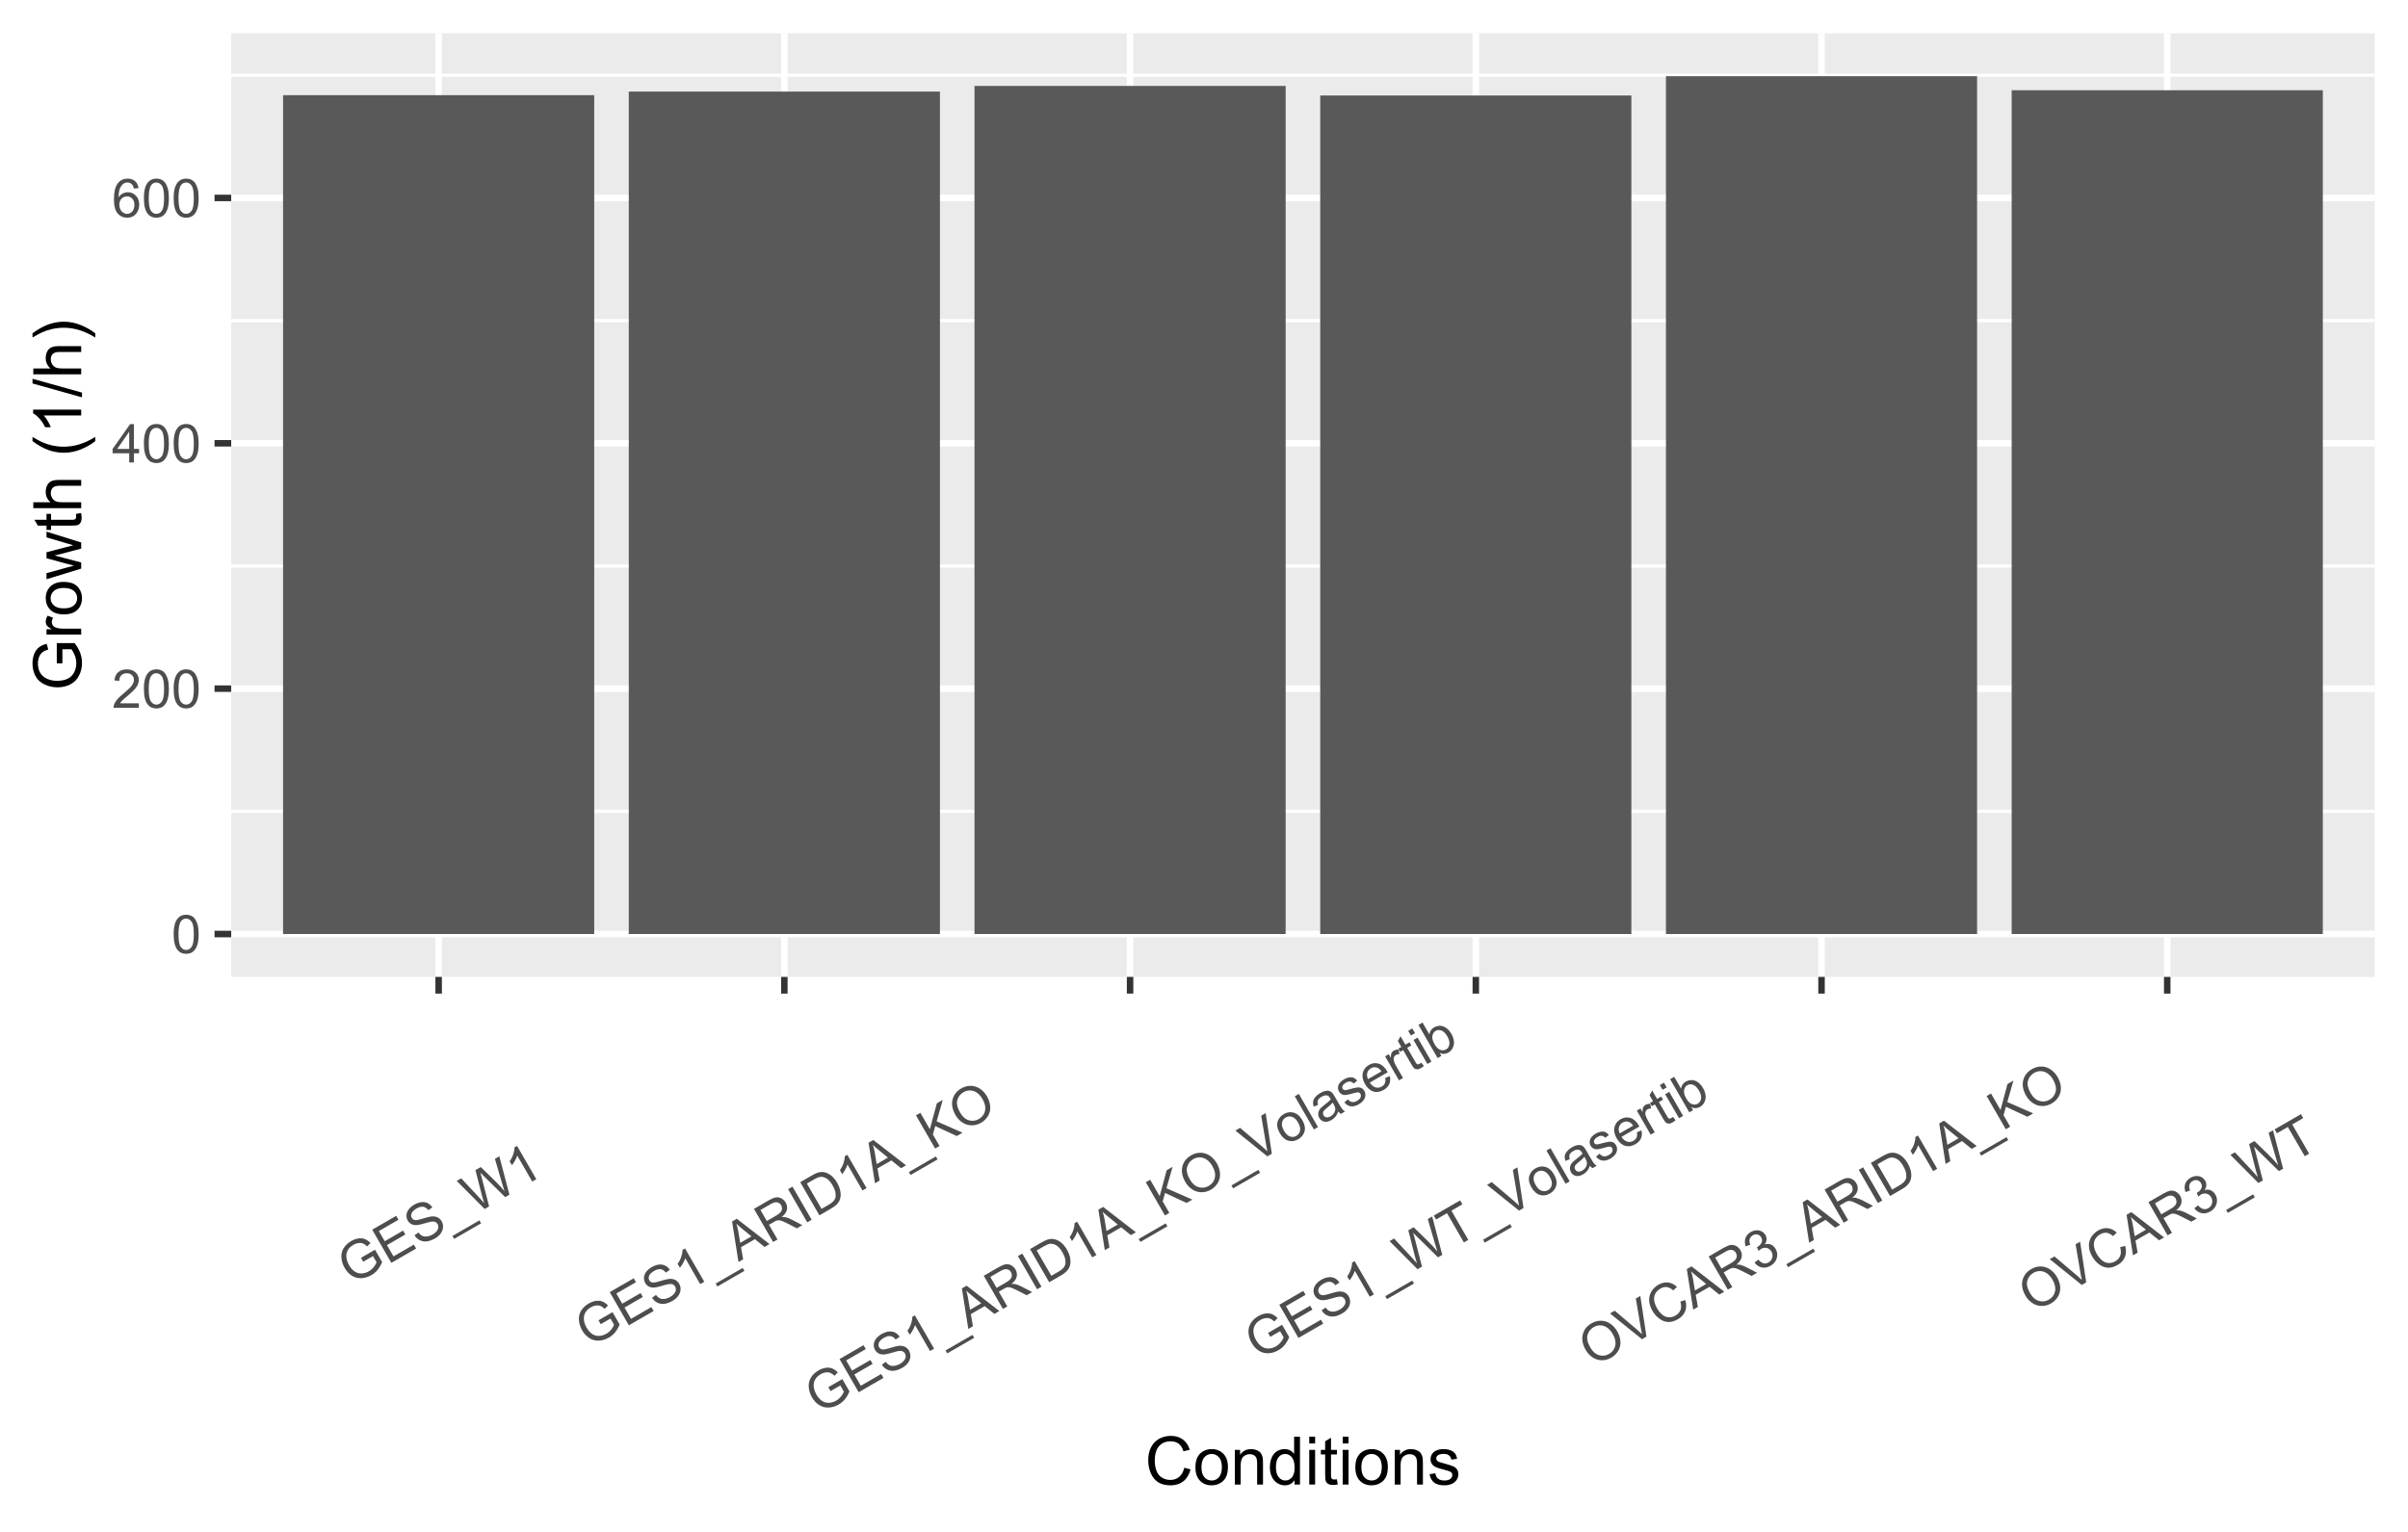 <?xml version="1.0" encoding="UTF-8"?>
<svg xmlns="http://www.w3.org/2000/svg" xmlns:xlink="http://www.w3.org/1999/xlink" width="396pt" height="252pt" viewBox="0 0 396 252" version="1.1">
<defs>
<g>
<symbol overflow="visible" id="glyph0-0">
<path style="stroke:none;" d="M 1.102 0 L 1.102 -5.5 L 5.5 -5.5 L 5.5 0 Z M 1.238 -0.137 L 5.363 -0.137 L 5.363 -5.363 L 1.238 -5.363 Z M 1.238 -0.137 "/>
</symbol>
<symbol overflow="visible" id="glyph0-1">
<path style="stroke:none;" d="M 0.367 -3.105 C 0.363 -3.848 0.438 -4.445 0.594 -4.902 C 0.742 -5.355 0.973 -5.707 1.277 -5.953 C 1.578 -6.199 1.957 -6.32 2.418 -6.324 C 2.754 -6.32 3.051 -6.254 3.309 -6.121 C 3.562 -5.984 3.773 -5.789 3.938 -5.531 C 4.102 -5.273 4.23 -4.961 4.328 -4.594 C 4.422 -4.227 4.469 -3.73 4.473 -3.105 C 4.469 -2.367 4.395 -1.77 4.242 -1.316 C 4.09 -0.859 3.863 -0.508 3.562 -0.262 C 3.258 -0.016 2.875 0.105 2.418 0.109 C 1.809 0.105 1.332 -0.109 0.988 -0.547 C 0.57 -1.066 0.363 -1.922 0.367 -3.105 Z M 1.16 -3.105 C 1.16 -2.07 1.281 -1.379 1.523 -1.039 C 1.766 -0.695 2.062 -0.527 2.418 -0.527 C 2.773 -0.527 3.074 -0.699 3.316 -1.043 C 3.559 -1.387 3.68 -2.074 3.68 -3.105 C 3.68 -4.145 3.559 -4.832 3.316 -5.172 C 3.074 -5.512 2.77 -5.684 2.41 -5.684 C 2.051 -5.684 1.77 -5.531 1.559 -5.234 C 1.293 -4.844 1.16 -4.137 1.16 -3.105 Z M 1.16 -3.105 "/>
</symbol>
<symbol overflow="visible" id="glyph0-2">
<path style="stroke:none;" d="M 4.43 -0.742 L 4.43 0 L 0.266 0 C 0.258 -0.188 0.289 -0.367 0.355 -0.539 C 0.461 -0.82 0.629 -1.098 0.863 -1.375 C 1.094 -1.648 1.434 -1.965 1.879 -2.328 C 2.562 -2.887 3.023 -3.332 3.266 -3.664 C 3.5 -3.988 3.621 -4.301 3.625 -4.594 C 3.621 -4.898 3.512 -5.156 3.297 -5.367 C 3.074 -5.578 2.789 -5.684 2.441 -5.684 C 2.066 -5.684 1.77 -5.57 1.547 -5.348 C 1.32 -5.125 1.207 -4.816 1.207 -4.422 L 0.414 -4.504 C 0.465 -5.094 0.668 -5.543 1.027 -5.855 C 1.379 -6.164 1.855 -6.32 2.457 -6.324 C 3.059 -6.32 3.539 -6.152 3.891 -5.82 C 4.242 -5.484 4.418 -5.07 4.422 -4.578 C 4.418 -4.32 4.367 -4.074 4.266 -3.832 C 4.164 -3.59 3.992 -3.332 3.754 -3.062 C 3.512 -2.793 3.113 -2.426 2.562 -1.957 C 2.094 -1.566 1.797 -1.301 1.664 -1.16 C 1.531 -1.02 1.422 -0.879 1.34 -0.742 Z M 4.43 -0.742 "/>
</symbol>
<symbol overflow="visible" id="glyph0-3">
<path style="stroke:none;" d="M 2.844 0 L 2.844 -1.508 L 0.113 -1.508 L 0.113 -2.219 L 2.988 -6.301 L 3.617 -6.301 L 3.617 -2.219 L 4.469 -2.219 L 4.469 -1.508 L 3.617 -1.508 L 3.617 0 Z M 2.844 -2.219 L 2.844 -5.059 L 0.871 -2.219 Z M 2.844 -2.219 "/>
</symbol>
<symbol overflow="visible" id="glyph0-4">
<path style="stroke:none;" d="M 4.379 -4.758 L 3.609 -4.695 C 3.539 -4.996 3.441 -5.219 3.316 -5.359 C 3.105 -5.574 2.848 -5.684 2.543 -5.688 C 2.297 -5.684 2.078 -5.617 1.895 -5.484 C 1.648 -5.305 1.457 -5.043 1.32 -4.703 C 1.176 -4.363 1.105 -3.879 1.102 -3.25 C 1.285 -3.531 1.512 -3.742 1.781 -3.879 C 2.051 -4.016 2.332 -4.082 2.629 -4.086 C 3.141 -4.082 3.578 -3.895 3.945 -3.516 C 4.305 -3.137 4.488 -2.645 4.492 -2.047 C 4.488 -1.648 4.402 -1.281 4.234 -0.941 C 4.062 -0.602 3.828 -0.34 3.531 -0.16 C 3.23 0.02 2.895 0.105 2.52 0.109 C 1.871 0.105 1.344 -0.129 0.941 -0.602 C 0.531 -1.074 0.328 -1.855 0.332 -2.949 C 0.328 -4.16 0.551 -5.047 1.004 -5.602 C 1.395 -6.082 1.926 -6.32 2.59 -6.324 C 3.086 -6.32 3.492 -6.184 3.809 -5.906 C 4.125 -5.629 4.312 -5.246 4.379 -4.758 Z M 1.219 -2.039 C 1.219 -1.773 1.273 -1.516 1.387 -1.273 C 1.5 -1.027 1.66 -0.844 1.863 -0.719 C 2.066 -0.59 2.277 -0.527 2.504 -0.527 C 2.828 -0.527 3.109 -0.656 3.348 -0.922 C 3.578 -1.184 3.695 -1.543 3.699 -2 C 3.695 -2.43 3.582 -2.773 3.352 -3.027 C 3.117 -3.273 2.824 -3.398 2.477 -3.402 C 2.121 -3.398 1.824 -3.273 1.582 -3.027 C 1.34 -2.773 1.219 -2.445 1.219 -2.039 Z M 1.219 -2.039 "/>
</symbol>
<symbol overflow="visible" id="glyph1-0">
<path style="stroke:none;" d="M 0.953 -0.551 L -1.797 -5.312 L 2.012 -7.512 L 4.762 -2.75 Z M 1.004 -0.738 L 4.574 -2.801 L 1.961 -7.324 L -1.609 -5.262 Z M 1.004 -0.738 "/>
</symbol>
<symbol overflow="visible" id="glyph1-1">
<path style="stroke:none;" d="M 1.906 -3.953 L 1.535 -4.594 L 3.844 -5.93 L 5.012 -3.906 C 4.816 -3.418 4.574 -2.992 4.285 -2.633 C 3.988 -2.27 3.645 -1.977 3.246 -1.75 C 2.707 -1.438 2.152 -1.27 1.586 -1.25 C 1.012 -1.223 0.488 -1.363 0.02 -1.672 C -0.457 -1.977 -0.844 -2.398 -1.152 -2.938 C -1.457 -3.461 -1.633 -4.02 -1.68 -4.613 C -1.723 -5.199 -1.602 -5.727 -1.312 -6.191 C -1.023 -6.656 -0.605 -7.047 -0.066 -7.359 C 0.328 -7.586 0.719 -7.727 1.113 -7.785 C 1.504 -7.84 1.855 -7.805 2.172 -7.684 C 2.48 -7.559 2.789 -7.344 3.102 -7.031 L 2.555 -6.477 C 2.309 -6.703 2.078 -6.863 1.867 -6.953 C 1.652 -7.039 1.406 -7.066 1.129 -7.031 C 0.844 -6.996 0.566 -6.898 0.293 -6.742 C -0.035 -6.551 -0.289 -6.336 -0.473 -6.098 C -0.656 -5.855 -0.773 -5.609 -0.828 -5.363 C -0.875 -5.113 -0.887 -4.871 -0.859 -4.629 C -0.801 -4.207 -0.66 -3.801 -0.438 -3.41 C -0.152 -2.922 0.164 -2.562 0.52 -2.332 C 0.875 -2.102 1.258 -2 1.672 -2.027 C 2.078 -2.051 2.465 -2.168 2.828 -2.379 C 3.137 -2.559 3.406 -2.793 3.641 -3.086 C 3.867 -3.375 4.02 -3.633 4.098 -3.863 L 3.508 -4.879 Z M 1.906 -3.953 "/>
</symbol>
<symbol overflow="visible" id="glyph1-2">
<path style="stroke:none;" d="M 0.602 -0.348 L -2.547 -5.805 L 1.398 -8.082 L 1.77 -7.438 L -1.453 -5.578 L -0.488 -3.906 L 2.531 -5.648 L 2.898 -5.008 L -0.117 -3.266 L 0.953 -1.41 L 4.301 -3.344 L 4.676 -2.699 Z M 0.602 -0.348 "/>
</symbol>
<symbol overflow="visible" id="glyph1-3">
<path style="stroke:none;" d="M -0.668 -1.949 L -0.023 -2.402 C 0.164 -2.148 0.367 -1.965 0.59 -1.859 C 0.805 -1.75 1.07 -1.715 1.383 -1.754 C 1.691 -1.785 2 -1.895 2.316 -2.074 C 2.586 -2.23 2.805 -2.41 2.973 -2.617 C 3.133 -2.82 3.227 -3.023 3.25 -3.227 C 3.27 -3.426 3.23 -3.613 3.133 -3.785 C 3.031 -3.953 2.895 -4.07 2.727 -4.145 C 2.551 -4.215 2.328 -4.23 2.051 -4.184 C 1.871 -4.156 1.496 -4.059 0.926 -3.891 C 0.355 -3.719 -0.059 -3.629 -0.324 -3.621 C -0.66 -3.605 -0.953 -3.66 -1.199 -3.793 C -1.441 -3.918 -1.637 -4.109 -1.785 -4.363 C -1.941 -4.637 -2.012 -4.938 -1.996 -5.27 C -1.977 -5.598 -1.852 -5.914 -1.625 -6.211 C -1.391 -6.508 -1.094 -6.762 -0.734 -6.977 C -0.324 -7.207 0.066 -7.348 0.449 -7.395 C 0.832 -7.441 1.18 -7.387 1.496 -7.234 C 1.805 -7.074 2.059 -6.84 2.258 -6.527 L 1.598 -6.078 C 1.359 -6.398 1.082 -6.586 0.766 -6.641 C 0.449 -6.688 0.086 -6.594 -0.336 -6.355 C -0.766 -6.102 -1.039 -5.836 -1.148 -5.562 C -1.258 -5.285 -1.246 -5.035 -1.117 -4.812 C -1 -4.613 -0.836 -4.496 -0.625 -4.453 C -0.41 -4.406 0.023 -4.484 0.688 -4.691 C 1.348 -4.895 1.82 -5.012 2.098 -5.039 C 2.496 -5.078 2.836 -5.027 3.121 -4.891 C 3.398 -4.75 3.625 -4.535 3.797 -4.246 C 3.961 -3.953 4.035 -3.629 4.02 -3.277 C 4 -2.922 3.875 -2.586 3.648 -2.266 C 3.418 -1.941 3.109 -1.668 2.723 -1.449 C 2.227 -1.16 1.77 -0.992 1.355 -0.945 C 0.934 -0.895 0.547 -0.961 0.195 -1.141 C -0.164 -1.316 -0.449 -1.586 -0.668 -1.949 Z M -0.668 -1.949 "/>
</symbol>
<symbol overflow="visible" id="glyph1-4">
<path style="stroke:none;" d="M 0.758 1.582 L 0.48 1.098 L 4.918 -1.465 L 5.199 -0.98 Z M 0.758 1.582 "/>
</symbol>
<symbol overflow="visible" id="glyph1-5">
<path style="stroke:none;" d="M 1.539 -0.891 L -3.055 -5.508 L -2.316 -5.938 L 0.578 -2.84 C 0.879 -2.516 1.172 -2.188 1.453 -1.855 C 1.254 -2.516 1.141 -2.898 1.117 -3.008 L 0.027 -7.289 L 0.898 -7.793 L 3.273 -5.484 C 3.863 -4.91 4.375 -4.348 4.812 -3.797 C 4.68 -4.18 4.543 -4.625 4.398 -5.141 L 3.23 -9.141 L 3.957 -9.559 L 5.613 -3.238 L 4.914 -2.84 L 1.367 -6.332 C 1.066 -6.621 0.887 -6.801 0.824 -6.871 C 0.91 -6.586 0.98 -6.344 1.035 -6.141 L 2.277 -1.316 Z M 1.539 -0.891 "/>
</symbol>
<symbol overflow="visible" id="glyph1-6">
<path style="stroke:none;" d="M 2.84 -1.641 L 2.168 -1.254 L -0.293 -5.52 C -0.363 -5.273 -0.484 -4.996 -0.66 -4.691 C -0.832 -4.383 -1 -4.133 -1.168 -3.941 L -1.543 -4.586 C -1.266 -4.977 -1.062 -5.379 -0.93 -5.793 C -0.793 -6.203 -0.734 -6.562 -0.754 -6.867 L -0.324 -7.117 Z M 2.84 -1.641 "/>
</symbol>
<symbol overflow="visible" id="glyph1-7">
<path style="stroke:none;" d="M -0.012 0.008 L -1.066 -6.66 L -0.289 -7.109 L 5.094 -2.941 L 4.273 -2.465 L 2.684 -3.75 L 0.402 -2.434 L 0.754 -0.438 Z M 0.27 -3.141 L 2.117 -4.211 L 0.676 -5.391 C 0.234 -5.75 -0.109 -6.051 -0.363 -6.301 C -0.23 -5.906 -0.125 -5.504 -0.055 -5.09 Z M 0.27 -3.141 "/>
</symbol>
<symbol overflow="visible" id="glyph1-8">
<path style="stroke:none;" d="M 0.598 -0.348 L -2.551 -5.801 L -0.133 -7.199 C 0.355 -7.477 0.75 -7.641 1.062 -7.688 C 1.367 -7.734 1.672 -7.676 1.969 -7.52 C 2.262 -7.355 2.496 -7.129 2.672 -6.832 C 2.891 -6.441 2.953 -6.039 2.859 -5.633 C 2.762 -5.219 2.473 -4.828 1.992 -4.457 C 2.234 -4.477 2.43 -4.469 2.582 -4.438 C 2.902 -4.363 3.242 -4.238 3.602 -4.059 L 5.406 -3.121 L 4.5 -2.598 L 3.121 -3.316 C 2.719 -3.52 2.402 -3.668 2.168 -3.766 C 1.93 -3.859 1.734 -3.91 1.59 -3.918 C 1.438 -3.922 1.301 -3.906 1.176 -3.875 C 1.082 -3.84 0.941 -3.773 0.758 -3.668 L -0.078 -3.184 L 1.32 -0.762 Z M -0.438 -3.809 L 1.113 -4.707 C 1.441 -4.895 1.68 -5.078 1.828 -5.254 C 1.973 -5.43 2.051 -5.621 2.062 -5.828 C 2.07 -6.031 2.023 -6.223 1.926 -6.402 C 1.773 -6.656 1.559 -6.812 1.277 -6.875 C 0.992 -6.93 0.648 -6.844 0.246 -6.613 L -1.48 -5.613 Z M -0.438 -3.809 "/>
</symbol>
<symbol overflow="visible" id="glyph1-9">
<path style="stroke:none;" d="M 0.711 -0.41 L -2.438 -5.867 L -1.719 -6.281 L 1.434 -0.828 Z M 0.711 -0.41 "/>
</symbol>
<symbol overflow="visible" id="glyph1-10">
<path style="stroke:none;" d="M 0.59 -0.34 L -2.562 -5.793 L -0.684 -6.879 C -0.258 -7.121 0.078 -7.281 0.332 -7.363 C 0.684 -7.469 1.027 -7.492 1.359 -7.434 C 1.785 -7.352 2.18 -7.164 2.543 -6.871 C 2.902 -6.574 3.223 -6.184 3.508 -5.699 C 3.742 -5.281 3.906 -4.887 3.996 -4.516 C 4.082 -4.137 4.109 -3.801 4.082 -3.508 C 4.051 -3.207 3.98 -2.945 3.871 -2.723 C 3.758 -2.496 3.594 -2.281 3.379 -2.074 C 3.156 -1.863 2.883 -1.664 2.555 -1.477 Z M 0.938 -1.398 L 2.102 -2.074 C 2.457 -2.277 2.719 -2.473 2.891 -2.66 C 3.055 -2.844 3.164 -3.031 3.219 -3.227 C 3.285 -3.496 3.285 -3.805 3.219 -4.148 C 3.145 -4.492 2.992 -4.867 2.754 -5.281 C 2.426 -5.848 2.078 -6.234 1.715 -6.434 C 1.348 -6.633 1 -6.707 0.676 -6.656 C 0.434 -6.617 0.105 -6.473 -0.32 -6.23 L -1.469 -5.566 Z M 0.938 -1.398 "/>
</symbol>
<symbol overflow="visible" id="glyph1-11">
<path style="stroke:none;" d="M 0.559 -0.32 L -2.59 -5.777 L -1.871 -6.195 L -0.309 -3.488 L 0.84 -7.758 L 1.816 -8.324 L 0.805 -4.793 L 5.066 -2.926 L 4.117 -2.375 L 0.578 -4.016 L 0.188 -2.629 L 1.281 -0.738 Z M 0.559 -0.32 "/>
</symbol>
<symbol overflow="visible" id="glyph1-12">
<path style="stroke:none;" d="M -1.164 -2.871 C -1.684 -3.773 -1.852 -4.621 -1.664 -5.414 C -1.473 -6.207 -0.992 -6.824 -0.227 -7.273 C 0.277 -7.562 0.797 -7.707 1.344 -7.699 C 1.883 -7.691 2.387 -7.531 2.852 -7.223 C 3.309 -6.914 3.695 -6.488 4.016 -5.945 C 4.328 -5.387 4.504 -4.828 4.535 -4.266 C 4.566 -3.699 4.441 -3.184 4.16 -2.727 C 3.879 -2.262 3.5 -1.895 3.031 -1.625 C 2.516 -1.324 1.984 -1.184 1.438 -1.203 C 0.887 -1.215 0.391 -1.379 -0.066 -1.688 C -0.52 -1.996 -0.887 -2.391 -1.164 -2.871 Z M -0.414 -3.289 C -0.035 -2.625 0.438 -2.211 1.012 -2.039 C 1.582 -1.867 2.137 -1.934 2.672 -2.242 C 3.211 -2.551 3.547 -3 3.68 -3.586 C 3.809 -4.172 3.672 -4.816 3.27 -5.52 C 3.012 -5.961 2.711 -6.305 2.371 -6.551 C 2.027 -6.793 1.66 -6.922 1.266 -6.941 C 0.871 -6.953 0.492 -6.855 0.137 -6.652 C -0.375 -6.355 -0.707 -5.926 -0.875 -5.363 C -1.039 -4.797 -0.887 -4.105 -0.414 -3.289 Z M -0.414 -3.289 "/>
</symbol>
<symbol overflow="visible" id="glyph1-13">
<path style="stroke:none;" d="M 2.148 -1.238 L -3.117 -5.477 L -2.336 -5.926 L 1.371 -2.781 C 1.668 -2.527 1.934 -2.285 2.172 -2.055 C 2.082 -2.398 2.008 -2.754 1.953 -3.117 L 1.137 -7.93 L 1.875 -8.355 L 2.887 -1.668 Z M 2.148 -1.238 "/>
</symbol>
<symbol overflow="visible" id="glyph1-14">
<path style="stroke:none;" d="M -0.887 -2.121 C -1.309 -2.852 -1.418 -3.512 -1.215 -4.102 C -1.043 -4.59 -0.715 -4.973 -0.227 -5.258 C 0.316 -5.566 0.859 -5.645 1.414 -5.492 C 1.961 -5.332 2.418 -4.941 2.781 -4.316 C 3.074 -3.805 3.23 -3.359 3.246 -2.98 C 3.262 -2.602 3.168 -2.246 2.973 -1.918 C 2.77 -1.586 2.5 -1.324 2.156 -1.125 C 1.602 -0.805 1.051 -0.723 0.508 -0.883 C -0.035 -1.039 -0.496 -1.453 -0.887 -2.121 Z M -0.199 -2.52 C 0.09 -2.012 0.418 -1.695 0.785 -1.574 C 1.152 -1.445 1.504 -1.48 1.84 -1.676 C 2.172 -1.867 2.375 -2.152 2.449 -2.535 C 2.523 -2.914 2.41 -3.363 2.113 -3.883 C 1.828 -4.371 1.504 -4.676 1.141 -4.801 C 0.77 -4.922 0.422 -4.891 0.094 -4.703 C -0.242 -4.508 -0.445 -4.223 -0.523 -3.844 C -0.594 -3.465 -0.488 -3.023 -0.199 -2.52 Z M -0.199 -2.52 "/>
</symbol>
<symbol overflow="visible" id="glyph1-15">
<path style="stroke:none;" d="M 0.488 -0.281 L -2.664 -5.738 L -1.992 -6.125 L 1.156 -0.668 Z M 0.488 -0.281 "/>
</symbol>
<symbol overflow="visible" id="glyph1-16">
<path style="stroke:none;" d="M 2.801 -2.266 C 2.672 -1.91 2.516 -1.625 2.34 -1.406 C 2.156 -1.188 1.938 -1 1.676 -0.848 C 1.242 -0.594 0.848 -0.508 0.492 -0.59 C 0.141 -0.664 -0.133 -0.867 -0.328 -1.199 C -0.438 -1.391 -0.492 -1.594 -0.5 -1.809 C -0.5 -2.016 -0.461 -2.211 -0.375 -2.391 C -0.289 -2.57 -0.168 -2.734 -0.02 -2.891 C 0.09 -2.996 0.266 -3.145 0.516 -3.336 C 1.016 -3.707 1.367 -4.016 1.578 -4.254 C 1.523 -4.348 1.492 -4.406 1.48 -4.434 C 1.32 -4.703 1.145 -4.859 0.957 -4.898 C 0.695 -4.949 0.398 -4.879 0.062 -4.688 C -0.254 -4.504 -0.453 -4.312 -0.539 -4.117 C -0.625 -3.918 -0.621 -3.66 -0.535 -3.34 L -1.238 -3.051 C -1.34 -3.363 -1.375 -3.645 -1.336 -3.898 C -1.297 -4.148 -1.176 -4.395 -0.973 -4.637 C -0.77 -4.875 -0.496 -5.098 -0.16 -5.297 C 0.18 -5.492 0.473 -5.609 0.73 -5.652 C 0.984 -5.691 1.195 -5.68 1.367 -5.621 C 1.531 -5.555 1.691 -5.445 1.84 -5.285 C 1.926 -5.184 2.055 -4.984 2.23 -4.688 L 2.746 -3.793 C 3.102 -3.168 3.344 -2.785 3.469 -2.637 C 3.594 -2.488 3.742 -2.363 3.914 -2.262 L 3.215 -1.855 C 3.062 -1.953 2.926 -2.09 2.801 -2.266 Z M 1.879 -3.73 C 1.691 -3.488 1.375 -3.191 0.934 -2.844 C 0.676 -2.641 0.508 -2.484 0.426 -2.371 C 0.336 -2.254 0.289 -2.133 0.285 -2.004 C 0.277 -1.871 0.309 -1.746 0.379 -1.633 C 0.477 -1.449 0.629 -1.34 0.836 -1.301 C 1.039 -1.262 1.273 -1.316 1.535 -1.465 C 1.793 -1.613 1.988 -1.801 2.125 -2.031 C 2.258 -2.258 2.316 -2.5 2.301 -2.754 C 2.281 -2.945 2.188 -3.188 2.023 -3.484 Z M 1.879 -3.73 "/>
</symbol>
<symbol overflow="visible" id="glyph1-17">
<path style="stroke:none;" d="M -0.445 -1.316 L 0.156 -1.801 C 0.344 -1.555 0.562 -1.414 0.816 -1.371 C 1.066 -1.324 1.348 -1.391 1.652 -1.57 C 1.957 -1.746 2.148 -1.938 2.227 -2.152 C 2.305 -2.359 2.293 -2.551 2.199 -2.723 C 2.105 -2.871 1.973 -2.953 1.797 -2.965 C 1.668 -2.973 1.395 -2.914 0.98 -2.797 C 0.414 -2.633 0.016 -2.543 -0.227 -2.527 C -0.465 -2.504 -0.68 -2.547 -0.875 -2.656 C -1.062 -2.758 -1.215 -2.906 -1.328 -3.102 C -1.426 -3.273 -1.48 -3.461 -1.488 -3.66 C -1.496 -3.855 -1.457 -4.043 -1.379 -4.227 C -1.316 -4.359 -1.211 -4.508 -1.062 -4.664 C -0.91 -4.82 -0.734 -4.957 -0.531 -5.082 C -0.219 -5.258 0.074 -5.371 0.359 -5.418 C 0.641 -5.461 0.887 -5.441 1.09 -5.355 C 1.289 -5.266 1.484 -5.105 1.676 -4.875 L 1.07 -4.41 C 0.922 -4.594 0.746 -4.703 0.539 -4.734 C 0.328 -4.766 0.094 -4.707 -0.164 -4.559 C -0.473 -4.379 -0.66 -4.199 -0.734 -4.023 C -0.805 -3.844 -0.805 -3.688 -0.727 -3.555 C -0.676 -3.465 -0.602 -3.402 -0.512 -3.367 C -0.41 -3.324 -0.289 -3.312 -0.148 -3.336 C -0.062 -3.348 0.164 -3.406 0.539 -3.508 C 1.086 -3.652 1.477 -3.738 1.711 -3.766 C 1.945 -3.793 2.16 -3.762 2.355 -3.672 C 2.551 -3.578 2.715 -3.418 2.848 -3.191 C 2.973 -2.965 3.027 -2.715 3.016 -2.445 C 2.996 -2.172 2.895 -1.914 2.715 -1.664 C 2.527 -1.414 2.281 -1.199 1.977 -1.02 C 1.461 -0.723 1.008 -0.602 0.617 -0.664 C 0.219 -0.719 -0.133 -0.938 -0.445 -1.316 Z M -0.445 -1.316 "/>
</symbol>
<symbol overflow="visible" id="glyph1-18">
<path style="stroke:none;" d="M 2.473 -3.125 L 3.215 -3.438 C 3.336 -2.969 3.316 -2.539 3.152 -2.145 C 2.984 -1.75 2.672 -1.422 2.215 -1.16 C 1.637 -0.824 1.074 -0.734 0.531 -0.898 C -0.012 -1.055 -0.469 -1.457 -0.844 -2.105 C -1.227 -2.766 -1.352 -3.383 -1.223 -3.949 C -1.09 -4.512 -0.75 -4.949 -0.207 -5.27 C 0.324 -5.57 0.855 -5.641 1.398 -5.477 C 1.938 -5.309 2.398 -4.898 2.777 -4.246 C 2.801 -4.203 2.832 -4.145 2.875 -4.066 L -0.07 -2.367 C 0.203 -1.945 0.516 -1.68 0.875 -1.578 C 1.227 -1.473 1.57 -1.52 1.898 -1.711 C 2.145 -1.852 2.316 -2.035 2.418 -2.27 C 2.516 -2.496 2.535 -2.781 2.473 -3.125 Z M -0.352 -2.938 L 1.855 -4.211 C 1.633 -4.523 1.406 -4.723 1.172 -4.812 C 0.805 -4.945 0.453 -4.918 0.117 -4.723 C -0.188 -4.543 -0.387 -4.289 -0.48 -3.965 C -0.57 -3.633 -0.527 -3.289 -0.352 -2.938 Z M -0.352 -2.938 "/>
</symbol>
<symbol overflow="visible" id="glyph1-19">
<path style="stroke:none;" d="M 0.496 -0.285 L -1.785 -4.238 L -1.184 -4.586 L -0.84 -3.988 C -0.844 -4.352 -0.809 -4.617 -0.73 -4.785 C -0.648 -4.949 -0.531 -5.078 -0.379 -5.168 C -0.148 -5.297 0.121 -5.355 0.434 -5.352 L 0.562 -4.598 C 0.34 -4.594 0.148 -4.547 -0.012 -4.457 C -0.16 -4.371 -0.266 -4.25 -0.332 -4.098 C -0.395 -3.938 -0.406 -3.77 -0.371 -3.586 C -0.301 -3.305 -0.188 -3.023 -0.031 -2.742 L 1.164 -0.672 Z M 0.496 -0.285 "/>
</symbol>
<symbol overflow="visible" id="glyph1-20">
<path style="stroke:none;" d="M 1.617 -1.734 L 2.059 -1.199 C 1.887 -1.047 1.73 -0.93 1.586 -0.848 C 1.34 -0.703 1.129 -0.633 0.953 -0.633 C 0.773 -0.633 0.621 -0.68 0.496 -0.773 C 0.367 -0.867 0.191 -1.113 -0.043 -1.52 L -1.355 -3.793 L -1.848 -3.508 L -2.148 -4.027 L -1.656 -4.312 L -2.223 -5.293 L -1.789 -6.078 L -0.992 -4.699 L -0.316 -5.086 L -0.016 -4.566 L -0.691 -4.176 L 0.645 -1.867 C 0.754 -1.672 0.836 -1.555 0.891 -1.516 C 0.945 -1.473 1.008 -1.453 1.082 -1.453 C 1.152 -1.453 1.238 -1.48 1.34 -1.539 C 1.414 -1.578 1.508 -1.645 1.617 -1.734 Z M 1.617 -1.734 "/>
</symbol>
<symbol overflow="visible" id="glyph1-21">
<path style="stroke:none;" d="M -2.199 -4.977 L -2.645 -5.746 L -1.973 -6.133 L -1.527 -5.363 Z M 0.508 -0.293 L -1.777 -4.242 L -1.105 -4.629 L 1.176 -0.68 Z M 0.508 -0.293 "/>
</symbol>
<symbol overflow="visible" id="glyph1-22">
<path style="stroke:none;" d="M 1.121 -0.648 L 0.5 -0.289 L -2.652 -5.742 L -1.98 -6.129 L -0.859 -4.184 C -0.777 -4.699 -0.52 -5.082 -0.082 -5.34 C 0.16 -5.477 0.418 -5.562 0.691 -5.59 C 0.965 -5.617 1.223 -5.582 1.469 -5.488 C 1.707 -5.391 1.941 -5.238 2.168 -5.035 C 2.391 -4.828 2.582 -4.586 2.75 -4.301 C 3.137 -3.621 3.273 -3 3.152 -2.441 C 3.031 -1.875 2.734 -1.457 2.27 -1.191 C 1.801 -0.918 1.324 -0.902 0.836 -1.141 Z M -0.047 -2.648 C 0.227 -2.172 0.488 -1.867 0.742 -1.734 C 1.148 -1.508 1.531 -1.5 1.895 -1.711 C 2.184 -1.879 2.363 -2.148 2.434 -2.527 C 2.496 -2.902 2.387 -3.344 2.098 -3.852 C 1.801 -4.363 1.477 -4.688 1.133 -4.816 C 0.781 -4.941 0.465 -4.922 0.176 -4.758 C -0.113 -4.586 -0.289 -4.312 -0.359 -3.938 C -0.422 -3.559 -0.32 -3.129 -0.047 -2.648 Z M -0.047 -2.648 "/>
</symbol>
<symbol overflow="visible" id="glyph1-23">
<path style="stroke:none;" d="M 1.977 -1.141 L -0.801 -5.953 L -2.598 -4.914 L -2.973 -5.559 L 1.352 -8.055 L 1.727 -7.41 L -0.078 -6.367 L 2.699 -1.559 Z M 1.977 -1.141 "/>
</symbol>
<symbol overflow="visible" id="glyph1-24">
<path style="stroke:none;" d="M 3.375 -4.5 L 4.203 -4.734 C 4.391 -4.055 4.379 -3.445 4.168 -2.906 C 3.949 -2.367 3.559 -1.934 2.996 -1.605 C 2.406 -1.266 1.859 -1.109 1.355 -1.137 C 0.844 -1.16 0.367 -1.344 -0.086 -1.691 C -0.539 -2.031 -0.918 -2.465 -1.219 -2.988 C -1.547 -3.555 -1.723 -4.109 -1.75 -4.66 C -1.777 -5.207 -1.652 -5.707 -1.379 -6.16 C -1.102 -6.605 -0.727 -6.973 -0.25 -7.254 C 0.297 -7.566 0.832 -7.691 1.367 -7.633 C 1.898 -7.566 2.387 -7.324 2.824 -6.91 L 2.211 -6.332 C 1.852 -6.652 1.5 -6.836 1.156 -6.879 C 0.809 -6.922 0.457 -6.836 0.094 -6.629 C -0.324 -6.383 -0.613 -6.082 -0.781 -5.719 C -0.945 -5.355 -0.988 -4.969 -0.91 -4.566 C -0.824 -4.16 -0.68 -3.781 -0.477 -3.422 C -0.203 -2.957 0.094 -2.59 0.426 -2.324 C 0.758 -2.055 1.117 -1.918 1.504 -1.91 C 1.887 -1.902 2.246 -1.996 2.582 -2.191 C 2.984 -2.422 3.258 -2.734 3.406 -3.133 C 3.547 -3.527 3.539 -3.984 3.375 -4.5 Z M 3.375 -4.5 "/>
</symbol>
<symbol overflow="visible" id="glyph1-25">
<path style="stroke:none;" d="M -0.512 -1.625 L 0.105 -2.102 C 0.402 -1.762 0.691 -1.562 0.973 -1.504 C 1.254 -1.441 1.527 -1.488 1.793 -1.645 C 2.105 -1.824 2.309 -2.086 2.402 -2.434 C 2.492 -2.773 2.445 -3.109 2.262 -3.434 C 2.082 -3.738 1.832 -3.934 1.516 -4.02 C 1.199 -4.102 0.887 -4.055 0.578 -3.879 C 0.449 -3.805 0.305 -3.688 0.148 -3.531 L -0.113 -4.16 C -0.062 -4.18 -0.027 -4.195 -0.004 -4.215 C 0.281 -4.375 0.492 -4.598 0.637 -4.883 C 0.777 -5.16 0.758 -5.457 0.582 -5.77 C 0.438 -6.012 0.242 -6.168 -0.016 -6.234 C -0.273 -6.301 -0.535 -6.258 -0.801 -6.105 C -1.059 -5.953 -1.227 -5.746 -1.309 -5.484 C -1.387 -5.219 -1.359 -4.906 -1.219 -4.555 L -1.961 -4.285 C -2.137 -4.777 -2.152 -5.234 -2.004 -5.652 C -1.855 -6.062 -1.562 -6.395 -1.133 -6.648 C -0.832 -6.816 -0.523 -6.91 -0.199 -6.93 C 0.121 -6.945 0.41 -6.883 0.676 -6.738 C 0.934 -6.594 1.137 -6.398 1.281 -6.152 C 1.414 -5.918 1.473 -5.664 1.461 -5.398 C 1.445 -5.129 1.348 -4.867 1.168 -4.613 C 1.527 -4.723 1.867 -4.715 2.184 -4.582 C 2.496 -4.449 2.754 -4.207 2.961 -3.859 C 3.234 -3.379 3.297 -2.875 3.141 -2.348 C 2.984 -1.812 2.641 -1.395 2.109 -1.09 C 1.629 -0.812 1.148 -0.723 0.668 -0.828 C 0.191 -0.93 -0.199 -1.195 -0.512 -1.625 Z M -0.512 -1.625 "/>
</symbol>
<symbol overflow="visible" id="glyph2-0">
<path style="stroke:none;" d="M 1.375 0 L 1.375 -6.875 L 6.875 -6.875 L 6.875 0 Z M 1.547 -0.172 L 6.703 -0.172 L 6.703 -6.703 L 1.547 -6.703 Z M 1.547 -0.172 "/>
</symbol>
<symbol overflow="visible" id="glyph2-1">
<path style="stroke:none;" d="M 6.469 -2.762 L 7.508 -2.496 C 7.285 -1.641 6.895 -0.988 6.328 -0.539 C 5.758 -0.094 5.062 0.129 4.25 0.133 C 3.398 0.129 2.707 -0.039 2.176 -0.383 C 1.641 -0.727 1.238 -1.227 0.961 -1.883 C 0.684 -2.535 0.543 -3.242 0.547 -3.996 C 0.543 -4.816 0.699 -5.531 1.016 -6.141 C 1.328 -6.75 1.777 -7.211 2.355 -7.531 C 2.934 -7.844 3.57 -8.004 4.266 -8.008 C 5.051 -8.004 5.711 -7.805 6.25 -7.406 C 6.785 -7.004 7.16 -6.438 7.375 -5.715 L 6.348 -5.473 C 6.16 -6.043 5.895 -6.457 5.551 -6.723 C 5.199 -6.98 4.766 -7.113 4.242 -7.117 C 3.637 -7.113 3.129 -6.969 2.727 -6.68 C 2.316 -6.391 2.031 -6 1.867 -5.512 C 1.699 -5.023 1.617 -4.52 1.621 -4 C 1.617 -3.328 1.715 -2.742 1.914 -2.246 C 2.105 -1.746 2.41 -1.375 2.824 -1.129 C 3.234 -0.879 3.68 -0.754 4.164 -0.758 C 4.746 -0.754 5.238 -0.922 5.645 -1.262 C 6.043 -1.594 6.32 -2.094 6.469 -2.762 Z M 6.469 -2.762 "/>
</symbol>
<symbol overflow="visible" id="glyph2-2">
<path style="stroke:none;" d="M 0.367 -2.852 C 0.363 -3.906 0.656 -4.688 1.246 -5.199 C 1.734 -5.617 2.332 -5.828 3.039 -5.832 C 3.82 -5.828 4.461 -5.574 4.961 -5.062 C 5.457 -4.547 5.707 -3.836 5.711 -2.934 C 5.707 -2.195 5.598 -1.617 5.379 -1.199 C 5.156 -0.777 4.832 -0.449 4.414 -0.219 C 3.992 0.016 3.535 0.129 3.039 0.129 C 2.238 0.129 1.594 -0.125 1.105 -0.637 C 0.609 -1.148 0.363 -1.887 0.367 -2.852 Z M 1.359 -2.852 C 1.359 -2.121 1.516 -1.574 1.836 -1.211 C 2.152 -0.844 2.555 -0.66 3.039 -0.664 C 3.516 -0.66 3.914 -0.844 4.234 -1.211 C 4.551 -1.574 4.711 -2.133 4.715 -2.883 C 4.711 -3.586 4.551 -4.117 4.234 -4.484 C 3.91 -4.844 3.512 -5.027 3.039 -5.031 C 2.555 -5.027 2.152 -4.848 1.836 -4.488 C 1.516 -4.129 1.359 -3.582 1.359 -2.852 Z M 1.359 -2.852 "/>
</symbol>
<symbol overflow="visible" id="glyph2-3">
<path style="stroke:none;" d="M 0.727 0 L 0.727 -5.703 L 1.594 -5.703 L 1.594 -4.895 C 2.012 -5.516 2.617 -5.828 3.41 -5.832 C 3.754 -5.828 4.066 -5.766 4.355 -5.645 C 4.641 -5.52 4.859 -5.359 5.004 -5.16 C 5.145 -4.957 5.242 -4.719 5.305 -4.445 C 5.336 -4.266 5.355 -3.953 5.359 -3.508 L 5.359 0 L 4.395 0 L 4.395 -3.469 C 4.395 -3.863 4.355 -4.156 4.281 -4.352 C 4.203 -4.543 4.07 -4.699 3.879 -4.82 C 3.688 -4.934 3.461 -4.992 3.207 -4.996 C 2.793 -4.992 2.438 -4.859 2.141 -4.602 C 1.836 -4.336 1.688 -3.844 1.691 -3.117 L 1.691 0 Z M 0.727 0 "/>
</symbol>
<symbol overflow="visible" id="glyph2-4">
<path style="stroke:none;" d="M 4.426 0 L 4.426 -0.719 C 4.059 -0.152 3.527 0.129 2.832 0.129 C 2.371 0.129 1.953 0.004 1.574 -0.246 C 1.191 -0.496 0.895 -0.844 0.688 -1.297 C 0.477 -1.742 0.375 -2.262 0.375 -2.848 C 0.375 -3.414 0.469 -3.93 0.66 -4.395 C 0.848 -4.859 1.133 -5.215 1.516 -5.461 C 1.895 -5.707 2.32 -5.828 2.789 -5.832 C 3.133 -5.828 3.438 -5.758 3.707 -5.613 C 3.973 -5.469 4.191 -5.277 4.359 -5.047 L 4.359 -7.875 L 5.324 -7.875 L 5.324 0 Z M 1.371 -2.848 C 1.371 -2.113 1.523 -1.566 1.832 -1.207 C 2.137 -0.844 2.5 -0.66 2.922 -0.664 C 3.34 -0.66 3.699 -0.836 3.996 -1.184 C 4.293 -1.527 4.441 -2.055 4.441 -2.766 C 4.441 -3.547 4.289 -4.117 3.988 -4.484 C 3.688 -4.844 3.316 -5.027 2.879 -5.031 C 2.445 -5.027 2.086 -4.852 1.801 -4.504 C 1.512 -4.152 1.371 -3.602 1.371 -2.848 Z M 1.371 -2.848 "/>
</symbol>
<symbol overflow="visible" id="glyph2-5">
<path style="stroke:none;" d="M 0.73 -6.762 L 0.73 -7.875 L 1.695 -7.875 L 1.695 -6.762 Z M 0.73 0 L 0.73 -5.703 L 1.695 -5.703 L 1.695 0 Z M 0.73 0 "/>
</symbol>
<symbol overflow="visible" id="glyph2-6">
<path style="stroke:none;" d="M 2.836 -0.863 L 2.977 -0.012 C 2.703 0.043 2.457 0.07 2.246 0.074 C 1.891 0.07 1.621 0.02 1.43 -0.09 C 1.234 -0.199 1.098 -0.348 1.02 -0.527 C 0.941 -0.707 0.902 -1.086 0.902 -1.672 L 0.902 -4.953 L 0.195 -4.953 L 0.195 -5.703 L 0.902 -5.703 L 0.902 -7.117 L 1.863 -7.695 L 1.863 -5.703 L 2.836 -5.703 L 2.836 -4.953 L 1.863 -4.953 L 1.863 -1.617 C 1.863 -1.34 1.879 -1.16 1.914 -1.086 C 1.945 -1.004 2 -0.941 2.078 -0.898 C 2.152 -0.848 2.262 -0.824 2.41 -0.828 C 2.516 -0.824 2.66 -0.836 2.836 -0.863 Z M 2.836 -0.863 "/>
</symbol>
<symbol overflow="visible" id="glyph2-7">
<path style="stroke:none;" d="M 0.34 -1.703 L 1.293 -1.852 C 1.344 -1.469 1.492 -1.172 1.742 -0.969 C 1.984 -0.762 2.328 -0.66 2.773 -0.664 C 3.211 -0.66 3.539 -0.75 3.758 -0.934 C 3.969 -1.113 4.078 -1.328 4.082 -1.574 C 4.078 -1.789 3.984 -1.961 3.797 -2.09 C 3.664 -2.172 3.332 -2.281 2.809 -2.418 C 2.098 -2.594 1.605 -2.75 1.332 -2.883 C 1.055 -3.012 0.848 -3.191 0.711 -3.422 C 0.566 -3.652 0.496 -3.906 0.5 -4.188 C 0.496 -4.441 0.555 -4.676 0.672 -4.895 C 0.785 -5.105 0.945 -5.289 1.148 -5.438 C 1.297 -5.547 1.5 -5.637 1.762 -5.715 C 2.02 -5.789 2.301 -5.828 2.602 -5.832 C 3.047 -5.828 3.438 -5.766 3.777 -5.637 C 4.113 -5.508 4.363 -5.332 4.527 -5.113 C 4.688 -4.891 4.797 -4.598 4.859 -4.234 L 3.914 -4.102 C 3.871 -4.395 3.746 -4.621 3.543 -4.789 C 3.336 -4.953 3.043 -5.039 2.668 -5.039 C 2.223 -5.039 1.906 -4.965 1.719 -4.816 C 1.523 -4.668 1.43 -4.496 1.434 -4.301 C 1.43 -4.176 1.469 -4.062 1.551 -3.965 C 1.629 -3.859 1.754 -3.773 1.922 -3.707 C 2.016 -3.668 2.301 -3.586 2.777 -3.461 C 3.461 -3.273 3.938 -3.121 4.207 -3.008 C 4.477 -2.891 4.688 -2.723 4.844 -2.504 C 4.996 -2.277 5.074 -2.004 5.074 -1.676 C 5.074 -1.352 4.98 -1.047 4.793 -0.766 C 4.605 -0.48 4.332 -0.262 3.98 -0.105 C 3.621 0.051 3.223 0.129 2.777 0.129 C 2.035 0.129 1.469 -0.023 1.082 -0.332 C 0.691 -0.641 0.445 -1.098 0.34 -1.703 Z M 0.34 -1.703 "/>
</symbol>
<symbol overflow="visible" id="glyph3-0">
<path style="stroke:none;" d="M 0 -1.375 L -6.875 -1.375 L -6.875 -6.875 L 0 -6.875 Z M -0.172 -1.547 L -0.172 -6.703 L -6.703 -6.703 L -6.703 -1.547 Z M -0.172 -1.547 "/>
</symbol>
<symbol overflow="visible" id="glyph3-1">
<path style="stroke:none;" d="M -3.09 -4.531 L -4.012 -4.531 L -4.016 -7.867 L -1.094 -7.867 C -0.684 -7.355 -0.379 -6.828 -0.176 -6.285 C 0.027 -5.738 0.129 -5.18 0.133 -4.609 C 0.129 -3.832 -0.035 -3.129 -0.363 -2.5 C -0.691 -1.863 -1.168 -1.387 -1.797 -1.066 C -2.422 -0.746 -3.121 -0.586 -3.898 -0.586 C -4.66 -0.586 -5.375 -0.746 -6.043 -1.066 C -6.707 -1.387 -7.203 -1.848 -7.523 -2.449 C -7.844 -3.051 -8.004 -3.742 -8.008 -4.527 C -8.004 -5.094 -7.91 -5.609 -7.73 -6.07 C -7.543 -6.531 -7.285 -6.891 -6.957 -7.152 C -6.625 -7.414 -6.199 -7.613 -5.672 -7.75 L -5.414 -6.812 C -5.812 -6.691 -6.125 -6.543 -6.359 -6.367 C -6.586 -6.191 -6.77 -5.941 -6.91 -5.617 C -7.043 -5.289 -7.113 -4.926 -7.117 -4.531 C -7.113 -4.055 -7.039 -3.645 -6.898 -3.297 C -6.75 -2.949 -6.559 -2.668 -6.324 -2.457 C -6.086 -2.238 -5.828 -2.074 -5.547 -1.961 C -5.059 -1.758 -4.531 -1.656 -3.965 -1.66 C -3.258 -1.656 -2.668 -1.777 -2.199 -2.02 C -1.723 -2.258 -1.375 -2.609 -1.148 -3.074 C -0.918 -3.535 -0.801 -4.027 -0.805 -4.551 C -0.801 -5 -0.891 -5.441 -1.066 -5.871 C -1.238 -6.301 -1.422 -6.625 -1.621 -6.848 L -3.09 -6.848 Z M -3.09 -4.531 "/>
</symbol>
<symbol overflow="visible" id="glyph3-2">
<path style="stroke:none;" d="M 0 -0.715 L -5.703 -0.715 L -5.703 -1.586 L -4.84 -1.586 C -5.242 -1.805 -5.508 -2.008 -5.637 -2.199 C -5.766 -2.383 -5.828 -2.59 -5.832 -2.82 C -5.828 -3.141 -5.727 -3.473 -5.523 -3.812 L -4.625 -3.48 C -4.762 -3.242 -4.832 -3.004 -4.836 -2.773 C -4.832 -2.555 -4.77 -2.363 -4.645 -2.199 C -4.516 -2.027 -4.34 -1.91 -4.113 -1.844 C -3.77 -1.73 -3.391 -1.676 -2.984 -1.68 L 0 -1.68 Z M 0 -0.715 "/>
</symbol>
<symbol overflow="visible" id="glyph3-3">
<path style="stroke:none;" d="M -2.852 -0.367 C -3.906 -0.363 -4.688 -0.656 -5.199 -1.246 C -5.617 -1.734 -5.828 -2.332 -5.832 -3.039 C -5.828 -3.82 -5.574 -4.461 -5.062 -4.961 C -4.547 -5.457 -3.836 -5.707 -2.934 -5.711 C -2.195 -5.707 -1.617 -5.598 -1.199 -5.379 C -0.777 -5.156 -0.449 -4.832 -0.219 -4.414 C 0.016 -3.992 0.129 -3.535 0.129 -3.039 C 0.129 -2.238 -0.125 -1.594 -0.637 -1.105 C -1.148 -0.609 -1.887 -0.363 -2.852 -0.367 Z M -2.852 -1.359 C -2.121 -1.359 -1.574 -1.516 -1.211 -1.836 C -0.844 -2.152 -0.66 -2.555 -0.664 -3.039 C -0.66 -3.516 -0.844 -3.914 -1.211 -4.234 C -1.574 -4.551 -2.133 -4.711 -2.883 -4.715 C -3.586 -4.711 -4.117 -4.551 -4.484 -4.234 C -4.844 -3.91 -5.027 -3.512 -5.031 -3.039 C -5.027 -2.555 -4.848 -2.152 -4.488 -1.836 C -4.129 -1.516 -3.582 -1.359 -2.852 -1.359 Z M -2.852 -1.359 "/>
</symbol>
<symbol overflow="visible" id="glyph3-4">
<path style="stroke:none;" d="M 0 -1.777 L -5.703 -0.031 L -5.703 -1.031 L -2.41 -1.938 L -1.188 -2.277 C -1.246 -2.289 -1.637 -2.387 -2.363 -2.574 L -5.703 -3.48 L -5.703 -4.473 L -2.395 -5.328 L -1.305 -5.613 L -2.406 -5.941 L -5.703 -6.918 L -5.703 -7.859 L 0 -6.074 L 0 -5.07 L -3.414 -4.164 L -4.387 -3.941 L 0 -2.789 Z M 0 -1.777 "/>
</symbol>
<symbol overflow="visible" id="glyph3-5">
<path style="stroke:none;" d="M -0.863 -2.836 L -0.012 -2.977 C 0.043 -2.703 0.07 -2.457 0.074 -2.246 C 0.07 -1.891 0.02 -1.621 -0.09 -1.43 C -0.199 -1.234 -0.348 -1.098 -0.527 -1.02 C -0.707 -0.941 -1.086 -0.902 -1.672 -0.902 L -4.953 -0.902 L -4.953 -0.195 L -5.703 -0.195 L -5.703 -0.902 L -7.117 -0.902 L -7.695 -1.863 L -5.703 -1.863 L -5.703 -2.836 L -4.953 -2.836 L -4.953 -1.863 L -1.617 -1.863 C -1.34 -1.863 -1.16 -1.879 -1.082 -1.914 C -1 -1.945 -0.938 -2 -0.895 -2.078 C -0.848 -2.152 -0.824 -2.262 -0.828 -2.41 C -0.824 -2.516 -0.836 -2.66 -0.863 -2.836 Z M -0.863 -2.836 "/>
</symbol>
<symbol overflow="visible" id="glyph3-6">
<path style="stroke:none;" d="M 0 -0.727 L -7.875 -0.727 L -7.875 -1.691 L -5.047 -1.691 C -5.566 -2.141 -5.828 -2.711 -5.832 -3.398 C -5.828 -3.82 -5.746 -4.188 -5.582 -4.5 C -5.414 -4.812 -5.184 -5.035 -4.891 -5.168 C -4.598 -5.301 -4.172 -5.367 -3.613 -5.371 L 0 -5.371 L 0 -4.406 L -3.613 -4.406 C -4.094 -4.406 -4.445 -4.301 -4.668 -4.09 C -4.887 -3.879 -4.996 -3.582 -5 -3.203 C -4.996 -2.914 -4.922 -2.645 -4.777 -2.395 C -4.625 -2.141 -4.426 -1.961 -4.172 -1.852 C -3.918 -1.742 -3.566 -1.688 -3.121 -1.691 L 0 -1.691 Z M 0 -0.727 "/>
</symbol>
<symbol overflow="visible" id="glyph3-7">
<path style="stroke:none;" d=""/>
</symbol>
<symbol overflow="visible" id="glyph3-8">
<path style="stroke:none;" d="M 2.316 -2.574 C 1.637 -2.035 0.852 -1.586 -0.047 -1.219 C -0.949 -0.852 -1.883 -0.668 -2.852 -0.668 C -3.699 -0.668 -4.516 -0.805 -5.301 -1.078 C -6.203 -1.398 -7.105 -1.895 -8.008 -2.574 L -8.008 -3.266 C -7.262 -2.828 -6.73 -2.543 -6.414 -2.406 C -5.918 -2.184 -5.402 -2.012 -4.867 -1.891 C -4.195 -1.734 -3.523 -1.656 -2.848 -1.66 C -1.121 -1.656 0.598 -2.191 2.316 -3.266 Z M 2.316 -2.574 "/>
</symbol>
<symbol overflow="visible" id="glyph3-9">
<path style="stroke:none;" d="M 0 -4.098 L 0 -3.133 L -6.16 -3.133 C -5.934 -2.895 -5.711 -2.59 -5.492 -2.215 C -5.266 -1.836 -5.102 -1.496 -4.996 -1.199 L -5.93 -1.199 C -6.184 -1.734 -6.488 -2.207 -6.852 -2.613 C -7.211 -3.02 -7.562 -3.305 -7.906 -3.477 L -7.906 -4.098 Z M 0 -4.098 "/>
</symbol>
<symbol overflow="visible" id="glyph3-10">
<path style="stroke:none;" d="M 0.133 0 L -8.008 -2.281 L -8.008 -3.055 L 0.133 -0.777 Z M 0.133 0 "/>
</symbol>
<symbol overflow="visible" id="glyph3-11">
<path style="stroke:none;" d="M 2.316 -1.359 L 2.316 -0.664 C 0.598 -1.734 -1.121 -2.273 -2.848 -2.273 C -3.52 -2.273 -4.188 -2.195 -4.852 -2.043 C -5.387 -1.918 -5.902 -1.746 -6.398 -1.531 C -6.719 -1.387 -7.254 -1.102 -8.008 -0.668 L -8.008 -1.359 C -7.105 -2.031 -6.203 -2.527 -5.301 -2.852 C -4.516 -3.125 -3.699 -3.262 -2.852 -3.266 C -1.883 -3.262 -0.949 -3.078 -0.047 -2.707 C 0.852 -2.336 1.637 -1.887 2.316 -1.359 Z M 2.316 -1.359 "/>
</symbol>
</g>
<clipPath id="clip1">
  <path d="M 38.023 5.48 L 390.523 5.48 L 390.523 160.703 L 38.023 160.703 Z M 38.023 5.48 "/>
</clipPath>
<clipPath id="clip2">
  <path d="M 38.023 133 L 390.523 133 L 390.523 134 L 38.023 134 Z M 38.023 133 "/>
</clipPath>
<clipPath id="clip3">
  <path d="M 38.023 92 L 390.523 92 L 390.523 94 L 38.023 94 Z M 38.023 92 "/>
</clipPath>
<clipPath id="clip4">
  <path d="M 38.023 52 L 390.523 52 L 390.523 54 L 38.023 54 Z M 38.023 52 "/>
</clipPath>
<clipPath id="clip5">
  <path d="M 38.023 12 L 390.523 12 L 390.523 13 L 38.023 13 Z M 38.023 12 "/>
</clipPath>
<clipPath id="clip6">
  <path d="M 38.023 153 L 390.523 153 L 390.523 155 L 38.023 155 Z M 38.023 153 "/>
</clipPath>
<clipPath id="clip7">
  <path d="M 38.023 112 L 390.523 112 L 390.523 114 L 38.023 114 Z M 38.023 112 "/>
</clipPath>
<clipPath id="clip8">
  <path d="M 38.023 72 L 390.523 72 L 390.523 74 L 38.023 74 Z M 38.023 72 "/>
</clipPath>
<clipPath id="clip9">
  <path d="M 38.023 32 L 390.523 32 L 390.523 34 L 38.023 34 Z M 38.023 32 "/>
</clipPath>
<clipPath id="clip10">
  <path d="M 71 5.48 L 73 5.48 L 73 160.703 L 71 160.703 Z M 71 5.48 "/>
</clipPath>
<clipPath id="clip11">
  <path d="M 128 5.48 L 130 5.48 L 130 160.703 L 128 160.703 Z M 128 5.48 "/>
</clipPath>
<clipPath id="clip12">
  <path d="M 185 5.48 L 187 5.48 L 187 160.703 L 185 160.703 Z M 185 5.48 "/>
</clipPath>
<clipPath id="clip13">
  <path d="M 242 5.48 L 244 5.48 L 244 160.703 L 242 160.703 Z M 242 5.48 "/>
</clipPath>
<clipPath id="clip14">
  <path d="M 299 5.48 L 301 5.48 L 301 160.703 L 299 160.703 Z M 299 5.48 "/>
</clipPath>
<clipPath id="clip15">
  <path d="M 355 5.48 L 357 5.48 L 357 160.703 L 355 160.703 Z M 355 5.48 "/>
</clipPath>
</defs>
<g id="surface9">
<rect x="0" y="0" width="396" height="252" style="fill:rgb(100%,100%,100%);fill-opacity:1;stroke:none;"/>
<rect x="0" y="0" width="396" height="252" style="fill:rgb(100%,100%,100%);fill-opacity:1;stroke:none;"/>
<path style="fill:none;stroke-width:1.067;stroke-linecap:round;stroke-linejoin:round;stroke:rgb(100%,100%,100%);stroke-opacity:1;stroke-miterlimit:10;" d="M 0 252 L 396 252 L 396 0 L 0 0 Z M 0 252 "/>
<g clip-path="url(#clip1)" clip-rule="nonzero">
<path style=" stroke:none;fill-rule:nonzero;fill:rgb(92.157%,92.157%,92.157%);fill-opacity:1;" d="M 38.023 160.703 L 390.523 160.703 L 390.523 5.48 L 38.023 5.48 Z M 38.023 160.703 "/>
</g>
<g clip-path="url(#clip2)" clip-rule="nonzero">
<path style="fill:none;stroke-width:0.533;stroke-linecap:butt;stroke-linejoin:round;stroke:rgb(100%,100%,100%);stroke-opacity:1;stroke-miterlimit:10;" d="M 38.023 133.465 L 390.52 133.465 "/>
</g>
<g clip-path="url(#clip3)" clip-rule="nonzero">
<path style="fill:none;stroke-width:0.533;stroke-linecap:butt;stroke-linejoin:round;stroke:rgb(100%,100%,100%);stroke-opacity:1;stroke-miterlimit:10;" d="M 38.023 93.105 L 390.52 93.105 "/>
</g>
<g clip-path="url(#clip4)" clip-rule="nonzero">
<path style="fill:none;stroke-width:0.533;stroke-linecap:butt;stroke-linejoin:round;stroke:rgb(100%,100%,100%);stroke-opacity:1;stroke-miterlimit:10;" d="M 38.023 52.742 L 390.52 52.742 "/>
</g>
<g clip-path="url(#clip5)" clip-rule="nonzero">
<path style="fill:none;stroke-width:0.533;stroke-linecap:butt;stroke-linejoin:round;stroke:rgb(100%,100%,100%);stroke-opacity:1;stroke-miterlimit:10;" d="M 38.023 12.379 L 390.52 12.379 "/>
</g>
<g clip-path="url(#clip6)" clip-rule="nonzero">
<path style="fill:none;stroke-width:1.067;stroke-linecap:butt;stroke-linejoin:round;stroke:rgb(100%,100%,100%);stroke-opacity:1;stroke-miterlimit:10;" d="M 38.023 153.648 L 390.52 153.648 "/>
</g>
<g clip-path="url(#clip7)" clip-rule="nonzero">
<path style="fill:none;stroke-width:1.067;stroke-linecap:butt;stroke-linejoin:round;stroke:rgb(100%,100%,100%);stroke-opacity:1;stroke-miterlimit:10;" d="M 38.023 113.285 L 390.52 113.285 "/>
</g>
<g clip-path="url(#clip8)" clip-rule="nonzero">
<path style="fill:none;stroke-width:1.067;stroke-linecap:butt;stroke-linejoin:round;stroke:rgb(100%,100%,100%);stroke-opacity:1;stroke-miterlimit:10;" d="M 38.023 72.922 L 390.52 72.922 "/>
</g>
<g clip-path="url(#clip9)" clip-rule="nonzero">
<path style="fill:none;stroke-width:1.067;stroke-linecap:butt;stroke-linejoin:round;stroke:rgb(100%,100%,100%);stroke-opacity:1;stroke-miterlimit:10;" d="M 38.023 32.559 L 390.52 32.559 "/>
</g>
<g clip-path="url(#clip10)" clip-rule="nonzero">
<path style="fill:none;stroke-width:1.067;stroke-linecap:butt;stroke-linejoin:round;stroke:rgb(100%,100%,100%);stroke-opacity:1;stroke-miterlimit:10;" d="M 72.137 160.703 L 72.137 5.48 "/>
</g>
<g clip-path="url(#clip11)" clip-rule="nonzero">
<path style="fill:none;stroke-width:1.067;stroke-linecap:butt;stroke-linejoin:round;stroke:rgb(100%,100%,100%);stroke-opacity:1;stroke-miterlimit:10;" d="M 128.988 160.703 L 128.988 5.48 "/>
</g>
<g clip-path="url(#clip12)" clip-rule="nonzero">
<path style="fill:none;stroke-width:1.067;stroke-linecap:butt;stroke-linejoin:round;stroke:rgb(100%,100%,100%);stroke-opacity:1;stroke-miterlimit:10;" d="M 185.844 160.703 L 185.844 5.48 "/>
</g>
<g clip-path="url(#clip13)" clip-rule="nonzero">
<path style="fill:none;stroke-width:1.067;stroke-linecap:butt;stroke-linejoin:round;stroke:rgb(100%,100%,100%);stroke-opacity:1;stroke-miterlimit:10;" d="M 242.699 160.703 L 242.699 5.48 "/>
</g>
<g clip-path="url(#clip14)" clip-rule="nonzero">
<path style="fill:none;stroke-width:1.067;stroke-linecap:butt;stroke-linejoin:round;stroke:rgb(100%,100%,100%);stroke-opacity:1;stroke-miterlimit:10;" d="M 299.555 160.703 L 299.555 5.48 "/>
</g>
<g clip-path="url(#clip15)" clip-rule="nonzero">
<path style="fill:none;stroke-width:1.067;stroke-linecap:butt;stroke-linejoin:round;stroke:rgb(100%,100%,100%);stroke-opacity:1;stroke-miterlimit:10;" d="M 356.406 160.703 L 356.406 5.48 "/>
</g>
<path style=" stroke:none;fill-rule:nonzero;fill:rgb(34.902%,34.902%,34.902%);fill-opacity:1;" d="M 103.406 153.648 L 154.574 153.648 L 154.574 15.066 L 103.406 15.066 Z M 103.406 153.648 "/>
<path style=" stroke:none;fill-rule:nonzero;fill:rgb(34.902%,34.902%,34.902%);fill-opacity:1;" d="M 160.258 153.648 L 211.426 153.648 L 211.426 14.137 L 160.258 14.137 Z M 160.258 153.648 "/>
<path style=" stroke:none;fill-rule:nonzero;fill:rgb(34.902%,34.902%,34.902%);fill-opacity:1;" d="M 217.113 153.648 L 268.281 153.648 L 268.281 15.711 L 217.113 15.711 Z M 217.113 153.648 "/>
<path style=" stroke:none;fill-rule:nonzero;fill:rgb(34.902%,34.902%,34.902%);fill-opacity:1;" d="M 46.551 153.648 L 97.719 153.648 L 97.719 15.656 L 46.551 15.656 Z M 46.551 153.648 "/>
<path style=" stroke:none;fill-rule:nonzero;fill:rgb(34.902%,34.902%,34.902%);fill-opacity:1;" d="M 273.969 153.648 L 325.137 153.648 L 325.137 12.535 L 273.969 12.535 Z M 273.969 153.648 "/>
<path style=" stroke:none;fill-rule:nonzero;fill:rgb(34.902%,34.902%,34.902%);fill-opacity:1;" d="M 330.824 153.648 L 381.992 153.648 L 381.992 14.848 L 330.824 14.848 Z M 330.824 153.648 "/>
<g style="fill:rgb(30.196%,30.196%,30.196%);fill-opacity:1;">
  <use xlink:href="#glyph0-1" x="28.195" y="156.797"/>
</g>
<g style="fill:rgb(30.196%,30.196%,30.196%);fill-opacity:1;">
  <use xlink:href="#glyph0-2" x="18.406" y="116.434"/>
  <use xlink:href="#glyph0-1" x="23.3" y="116.434"/>
  <use xlink:href="#glyph0-1" x="28.195" y="116.434"/>
</g>
<g style="fill:rgb(30.196%,30.196%,30.196%);fill-opacity:1;">
  <use xlink:href="#glyph0-3" x="18.406" y="76.07"/>
  <use xlink:href="#glyph0-1" x="23.3" y="76.07"/>
  <use xlink:href="#glyph0-1" x="28.195" y="76.07"/>
</g>
<g style="fill:rgb(30.196%,30.196%,30.196%);fill-opacity:1;">
  <use xlink:href="#glyph0-4" x="18.406" y="35.707"/>
  <use xlink:href="#glyph0-1" x="23.3" y="35.707"/>
  <use xlink:href="#glyph0-1" x="28.195" y="35.707"/>
</g>
<path style="fill:none;stroke-width:1.067;stroke-linecap:butt;stroke-linejoin:round;stroke:rgb(20%,20%,20%);stroke-opacity:1;stroke-miterlimit:10;" d="M 35.281 153.648 L 38.023 153.648 "/>
<path style="fill:none;stroke-width:1.067;stroke-linecap:butt;stroke-linejoin:round;stroke:rgb(20%,20%,20%);stroke-opacity:1;stroke-miterlimit:10;" d="M 35.281 113.285 L 38.023 113.285 "/>
<path style="fill:none;stroke-width:1.067;stroke-linecap:butt;stroke-linejoin:round;stroke:rgb(20%,20%,20%);stroke-opacity:1;stroke-miterlimit:10;" d="M 35.281 72.922 L 38.023 72.922 "/>
<path style="fill:none;stroke-width:1.067;stroke-linecap:butt;stroke-linejoin:round;stroke:rgb(20%,20%,20%);stroke-opacity:1;stroke-miterlimit:10;" d="M 35.281 32.559 L 38.023 32.559 "/>
<path style="fill:none;stroke-width:1.067;stroke-linecap:butt;stroke-linejoin:round;stroke:rgb(20%,20%,20%);stroke-opacity:1;stroke-miterlimit:10;" d="M 72.137 163.445 L 72.137 160.703 "/>
<path style="fill:none;stroke-width:1.067;stroke-linecap:butt;stroke-linejoin:round;stroke:rgb(20%,20%,20%);stroke-opacity:1;stroke-miterlimit:10;" d="M 128.988 163.445 L 128.988 160.703 "/>
<path style="fill:none;stroke-width:1.067;stroke-linecap:butt;stroke-linejoin:round;stroke:rgb(20%,20%,20%);stroke-opacity:1;stroke-miterlimit:10;" d="M 185.844 163.445 L 185.844 160.703 "/>
<path style="fill:none;stroke-width:1.067;stroke-linecap:butt;stroke-linejoin:round;stroke:rgb(20%,20%,20%);stroke-opacity:1;stroke-miterlimit:10;" d="M 242.699 163.445 L 242.699 160.703 "/>
<path style="fill:none;stroke-width:1.067;stroke-linecap:butt;stroke-linejoin:round;stroke:rgb(20%,20%,20%);stroke-opacity:1;stroke-miterlimit:10;" d="M 299.555 163.445 L 299.555 160.703 "/>
<path style="fill:none;stroke-width:1.067;stroke-linecap:butt;stroke-linejoin:round;stroke:rgb(20%,20%,20%);stroke-opacity:1;stroke-miterlimit:10;" d="M 356.406 163.445 L 356.406 160.703 "/>
<g style="fill:rgb(30.196%,30.196%,30.196%);fill-opacity:1;">
  <use xlink:href="#glyph1-1" x="57.828" y="211.508"/>
  <use xlink:href="#glyph1-2" x="63.756" y="208.085"/>
  <use xlink:href="#glyph1-3" x="68.839" y="205.151"/>
  <use xlink:href="#glyph1-4" x="73.922" y="202.216"/>
  <use xlink:href="#glyph1-5" x="78.161" y="199.769"/>
  <use xlink:href="#glyph1-6" x="85.354" y="195.616"/>
</g>
<g style="fill:rgb(30.196%,30.196%,30.196%);fill-opacity:1;">
  <use xlink:href="#glyph1-1" x="96.887" y="221.781"/>
  <use xlink:href="#glyph1-2" x="102.815" y="218.359"/>
  <use xlink:href="#glyph1-3" x="107.898" y="215.424"/>
  <use xlink:href="#glyph1-6" x="112.981" y="212.489"/>
  <use xlink:href="#glyph1-4" x="117.219" y="210.042"/>
  <use xlink:href="#glyph1-7" x="121.458" y="207.595"/>
  <use xlink:href="#glyph1-8" x="126.541" y="204.66"/>
  <use xlink:href="#glyph1-9" x="132.045" y="201.483"/>
  <use xlink:href="#glyph1-10" x="134.162" y="200.26"/>
  <use xlink:href="#glyph1-6" x="139.666" y="197.083"/>
  <use xlink:href="#glyph1-7" x="143.904" y="194.636"/>
  <use xlink:href="#glyph1-4" x="148.987" y="191.701"/>
  <use xlink:href="#glyph1-11" x="153.226" y="189.254"/>
  <use xlink:href="#glyph1-12" x="158.309" y="186.319"/>
</g>
<g style="fill:rgb(30.196%,30.196%,30.196%);fill-opacity:1;">
  <use xlink:href="#glyph1-1" x="134.68" y="232.789"/>
  <use xlink:href="#glyph1-2" x="140.608" y="229.367"/>
  <use xlink:href="#glyph1-3" x="145.691" y="226.432"/>
  <use xlink:href="#glyph1-6" x="150.774" y="223.497"/>
  <use xlink:href="#glyph1-4" x="155.012" y="221.05"/>
  <use xlink:href="#glyph1-7" x="159.251" y="218.603"/>
  <use xlink:href="#glyph1-8" x="164.334" y="215.668"/>
  <use xlink:href="#glyph1-9" x="169.838" y="212.491"/>
  <use xlink:href="#glyph1-10" x="171.955" y="211.268"/>
  <use xlink:href="#glyph1-6" x="177.459" y="208.091"/>
  <use xlink:href="#glyph1-7" x="181.697" y="205.644"/>
  <use xlink:href="#glyph1-4" x="186.78" y="202.709"/>
  <use xlink:href="#glyph1-11" x="191.019" y="200.262"/>
  <use xlink:href="#glyph1-12" x="196.102" y="197.327"/>
  <use xlink:href="#glyph1-4" x="202.03" y="193.904"/>
  <use xlink:href="#glyph1-13" x="206.268" y="191.457"/>
  <use xlink:href="#glyph1-14" x="211.351" y="188.523"/>
  <use xlink:href="#glyph1-15" x="215.59" y="186.076"/>
  <use xlink:href="#glyph1-16" x="217.283" y="185.098"/>
  <use xlink:href="#glyph1-17" x="221.521" y="182.651"/>
  <use xlink:href="#glyph1-18" x="225.332" y="180.451"/>
  <use xlink:href="#glyph1-19" x="229.57" y="178.004"/>
  <use xlink:href="#glyph1-20" x="232.108" y="176.539"/>
  <use xlink:href="#glyph1-21" x="234.226" y="175.316"/>
  <use xlink:href="#glyph1-22" x="235.919" y="174.339"/>
</g>
<g style="fill:rgb(30.196%,30.196%,30.196%);fill-opacity:1;">
  <use xlink:href="#glyph1-1" x="207" y="223.859"/>
  <use xlink:href="#glyph1-2" x="212.928" y="220.437"/>
  <use xlink:href="#glyph1-3" x="218.011" y="217.502"/>
  <use xlink:href="#glyph1-6" x="223.094" y="214.567"/>
  <use xlink:href="#glyph1-4" x="227.333" y="212.12"/>
  <use xlink:href="#glyph1-5" x="231.571" y="209.673"/>
  <use xlink:href="#glyph1-23" x="238.764" y="205.52"/>
  <use xlink:href="#glyph1-4" x="243.419" y="202.833"/>
  <use xlink:href="#glyph1-13" x="247.658" y="200.386"/>
  <use xlink:href="#glyph1-14" x="252.741" y="197.451"/>
  <use xlink:href="#glyph1-15" x="256.979" y="195.004"/>
  <use xlink:href="#glyph1-16" x="258.673" y="194.026"/>
  <use xlink:href="#glyph1-17" x="262.911" y="191.579"/>
  <use xlink:href="#glyph1-18" x="266.722" y="189.379"/>
  <use xlink:href="#glyph1-19" x="270.96" y="186.932"/>
  <use xlink:href="#glyph1-20" x="273.498" y="185.467"/>
  <use xlink:href="#glyph1-21" x="275.615" y="184.244"/>
  <use xlink:href="#glyph1-22" x="277.308" y="183.267"/>
</g>
<g style="fill:rgb(30.196%,30.196%,30.196%);fill-opacity:1;">
  <use xlink:href="#glyph1-12" x="261.949" y="224.961"/>
  <use xlink:href="#glyph1-13" x="267.877" y="221.538"/>
  <use xlink:href="#glyph1-24" x="272.96" y="218.604"/>
  <use xlink:href="#glyph1-7" x="278.464" y="215.426"/>
  <use xlink:href="#glyph1-8" x="283.547" y="212.491"/>
  <use xlink:href="#glyph1-25" x="289.051" y="209.314"/>
  <use xlink:href="#glyph1-4" x="293.289" y="206.867"/>
  <use xlink:href="#glyph1-7" x="297.528" y="204.42"/>
  <use xlink:href="#glyph1-8" x="302.611" y="201.485"/>
  <use xlink:href="#glyph1-9" x="308.114" y="198.307"/>
  <use xlink:href="#glyph1-10" x="310.232" y="197.085"/>
  <use xlink:href="#glyph1-6" x="315.735" y="193.907"/>
  <use xlink:href="#glyph1-7" x="319.974" y="191.46"/>
  <use xlink:href="#glyph1-4" x="325.057" y="188.526"/>
  <use xlink:href="#glyph1-11" x="329.296" y="186.079"/>
  <use xlink:href="#glyph1-12" x="334.379" y="183.144"/>
</g>
<g style="fill:rgb(30.196%,30.196%,30.196%);fill-opacity:1;">
  <use xlink:href="#glyph1-12" x="334.27" y="216.031"/>
  <use xlink:href="#glyph1-13" x="340.197" y="212.609"/>
  <use xlink:href="#glyph1-24" x="345.281" y="209.674"/>
  <use xlink:href="#glyph1-7" x="350.784" y="206.496"/>
  <use xlink:href="#glyph1-8" x="355.867" y="203.562"/>
  <use xlink:href="#glyph1-25" x="361.371" y="200.384"/>
  <use xlink:href="#glyph1-4" x="365.61" y="197.937"/>
  <use xlink:href="#glyph1-5" x="369.848" y="195.49"/>
  <use xlink:href="#glyph1-23" x="377.041" y="191.337"/>
</g>
<g style="fill:rgb(0%,0%,0%);fill-opacity:1;">
  <use xlink:href="#glyph2-1" x="188.281" y="244.207"/>
  <use xlink:href="#glyph2-2" x="196.225" y="244.207"/>
  <use xlink:href="#glyph2-3" x="202.343" y="244.207"/>
  <use xlink:href="#glyph2-4" x="208.46" y="244.207"/>
  <use xlink:href="#glyph2-5" x="214.578" y="244.207"/>
  <use xlink:href="#glyph2-6" x="217.022" y="244.207"/>
  <use xlink:href="#glyph2-5" x="220.078" y="244.207"/>
  <use xlink:href="#glyph2-2" x="222.522" y="244.207"/>
  <use xlink:href="#glyph2-3" x="228.64" y="244.207"/>
  <use xlink:href="#glyph2-7" x="234.757" y="244.207"/>
</g>
<g style="fill:rgb(0%,0%,0%);fill-opacity:1;">
  <use xlink:href="#glyph3-1" x="13.352" y="113.652"/>
  <use xlink:href="#glyph3-2" x="13.352" y="105.096"/>
  <use xlink:href="#glyph3-3" x="13.352" y="101.433"/>
  <use xlink:href="#glyph3-4" x="13.352" y="95.315"/>
  <use xlink:href="#glyph3-5" x="13.352" y="87.372"/>
  <use xlink:href="#glyph3-6" x="13.352" y="84.315"/>
  <use xlink:href="#glyph3-7" x="13.352" y="78.198"/>
  <use xlink:href="#glyph3-8" x="13.352" y="75.142"/>
  <use xlink:href="#glyph3-9" x="13.352" y="71.479"/>
  <use xlink:href="#glyph3-10" x="13.352" y="65.361"/>
  <use xlink:href="#glyph3-6" x="13.352" y="62.305"/>
  <use xlink:href="#glyph3-11" x="13.352" y="56.187"/>
</g>
</g>
</svg>
